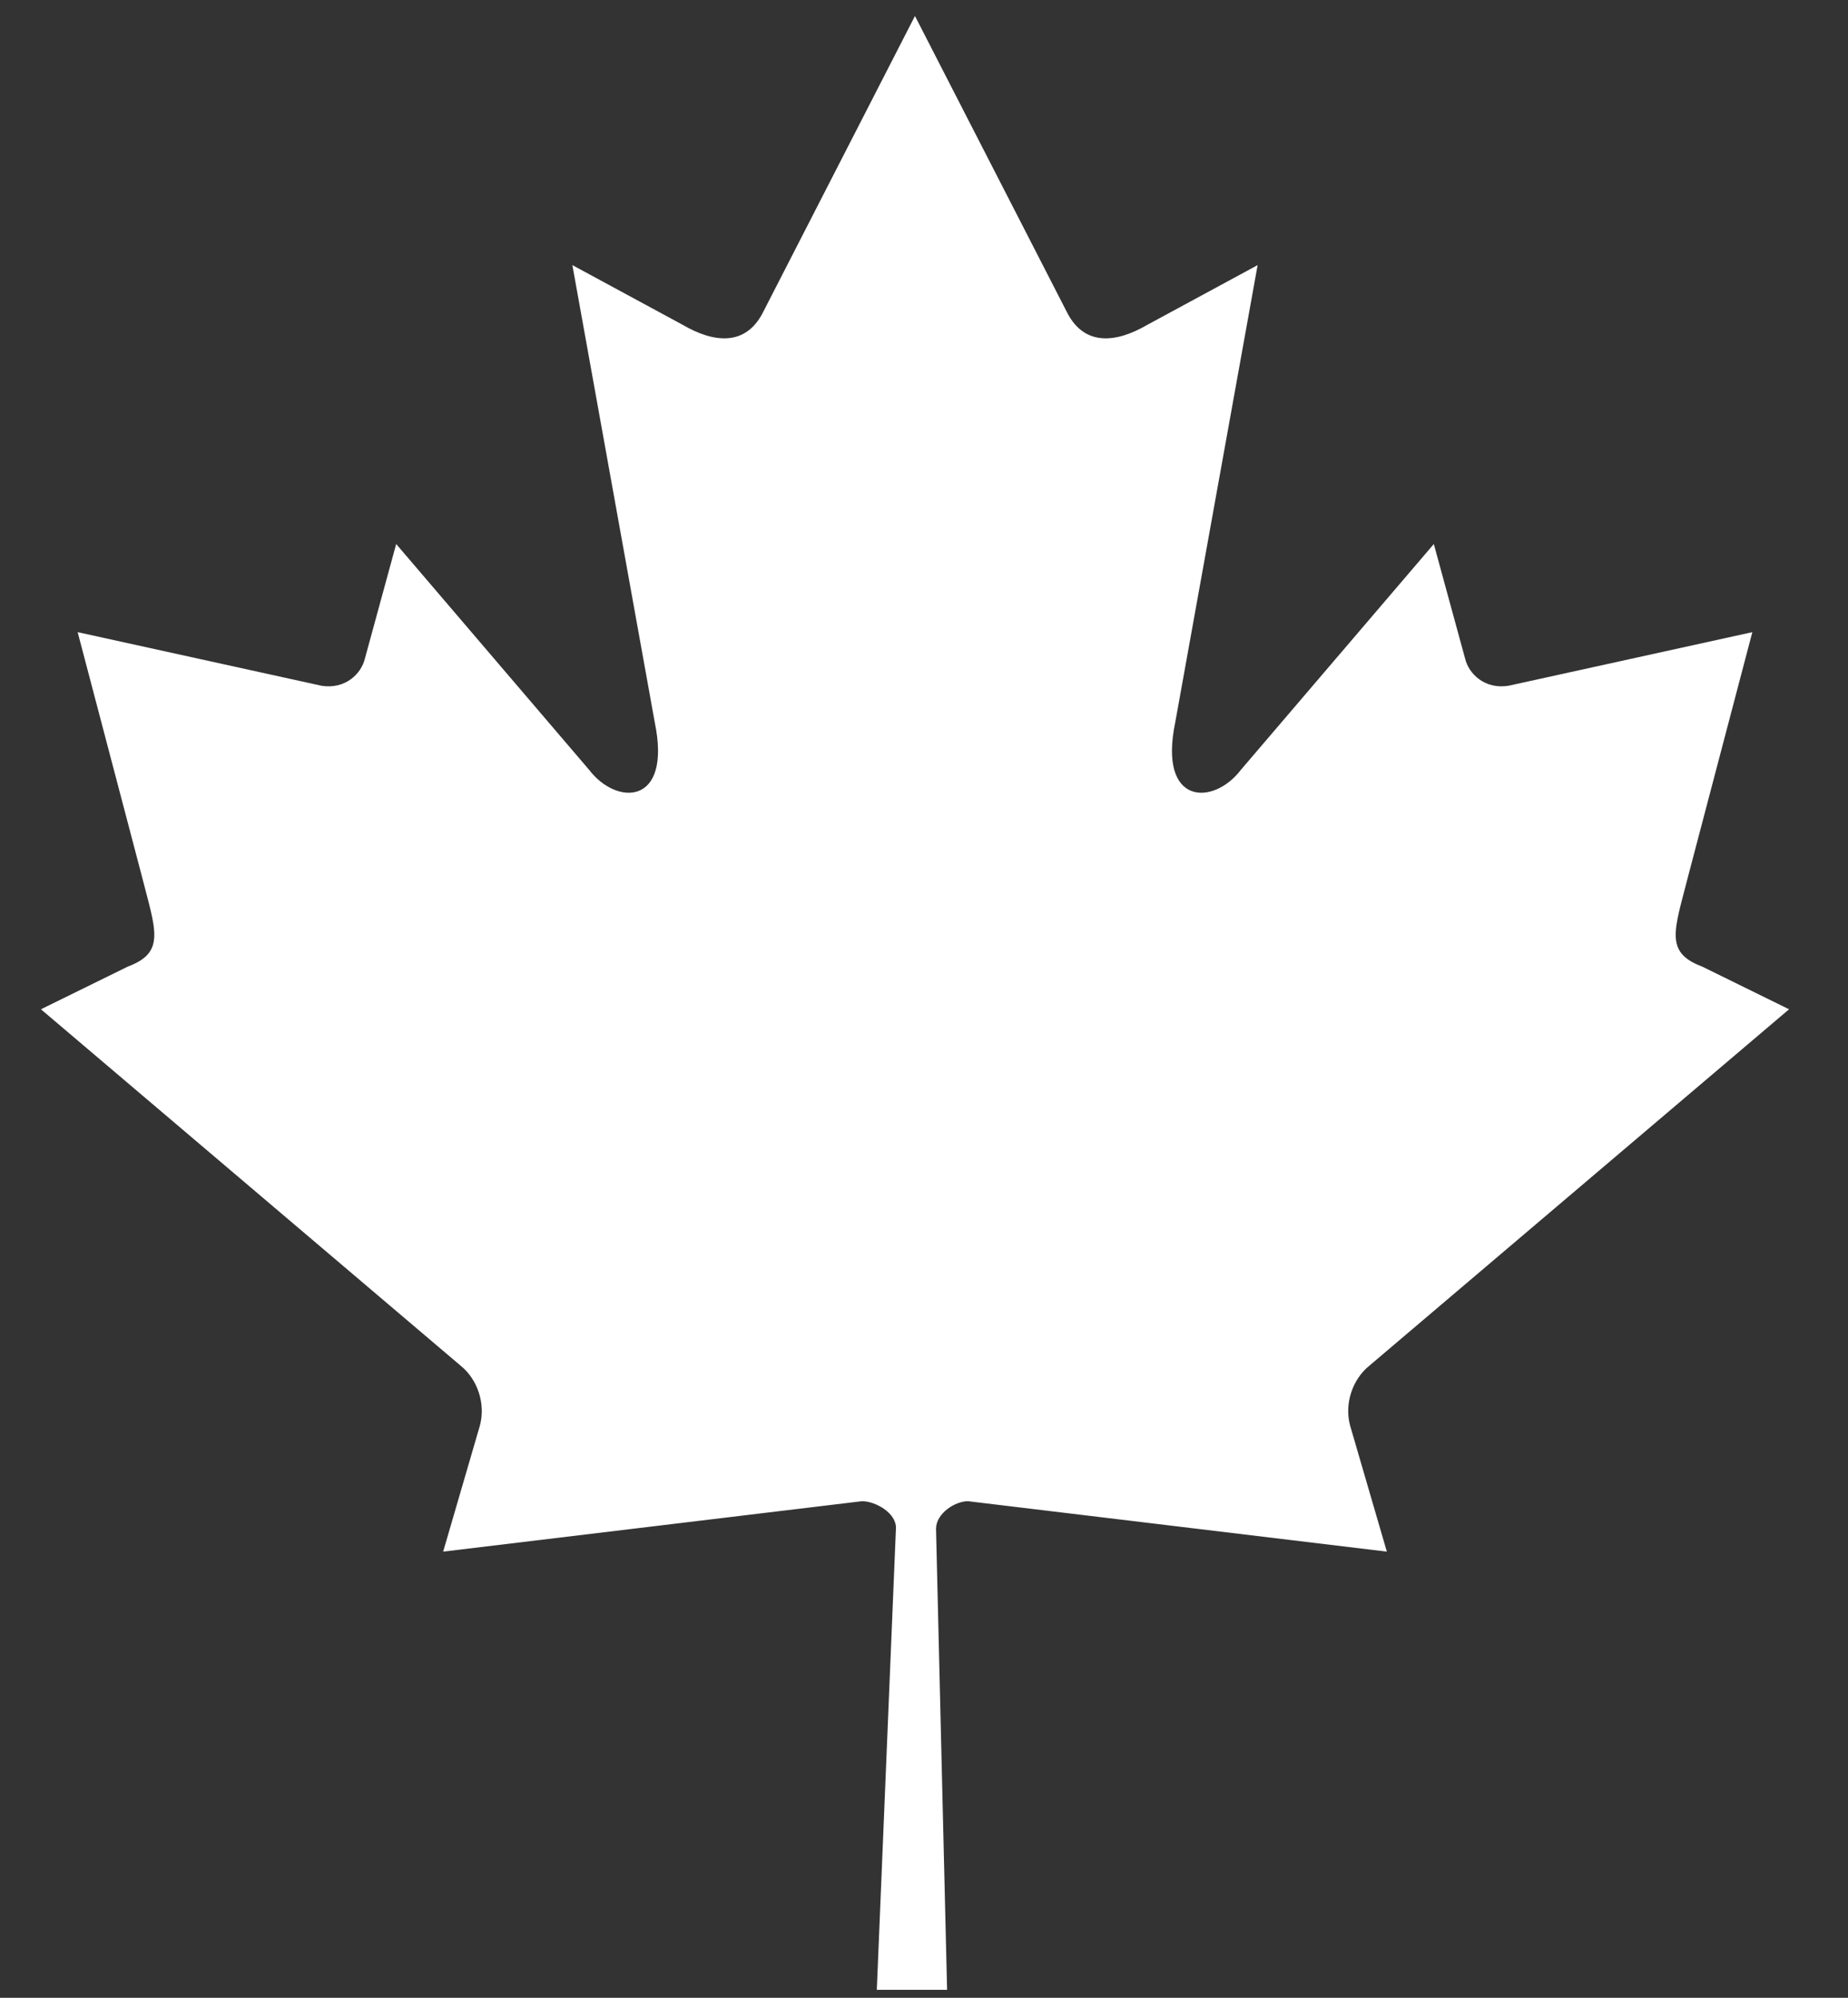 <?xml version="1.0" encoding="UTF-8"?>
<svg viewBox="0 0 3700 4000" xmlns="http://www.w3.org/2000/svg">
 <rect x="0" y="0" width="3700" height="4000" fill="#333333" stroke="none"/>
 <g transform="translate(6301.9 2019.7)">
  <path d="m-4470-1987.7-305.65 596.04c-34.679 64.776-96.818 58.766-158.96 22.583l-221.3-119.8 164.94 915.5c34.68 167.26-76.591 167.26-131.52 94.937l-386.18-452.01-62.7 229.54c-7.227 30.144-39.014 61.804-86.712 54.265l-488.34-107.35 128.26 487.55c27.464 108.48 48.874 153.4-27.719 182.01l-174.05 85.531 840.64 713.91c33.27 26.996 50.091 75.572 38.237 119.55l-73.575 252.44c289.45-34.88 548.95-66.105 838.39-100.95 25.722-0.332 68.367 22.523 68.186 53.495l-38.344 924.83h140.73l-22.156-922.84c-0.175-30.985 38.498-55.816 64.22-55.484 289.44 34.841 548.94 66.066 838.39 100.95l-73.575-252.44c-11.854-43.982 4.966-92.558 38.237-119.55l840.64-713.91-174.05-85.531c-76.592-28.613-55.183-73.53-27.719-182.01l128.26-487.55-488.34 107.35c-47.697 7.539-79.485-24.121-86.712-54.265l-62.7-229.54-386.18 452.01c-54.932 72.319-166.2 72.319-131.52-94.937l164.94-915.5-221.3 119.8c-62.143 36.183-124.28 42.193-158.96-22.583" fill="#FFFFFF"/>
 </g>
</svg>
